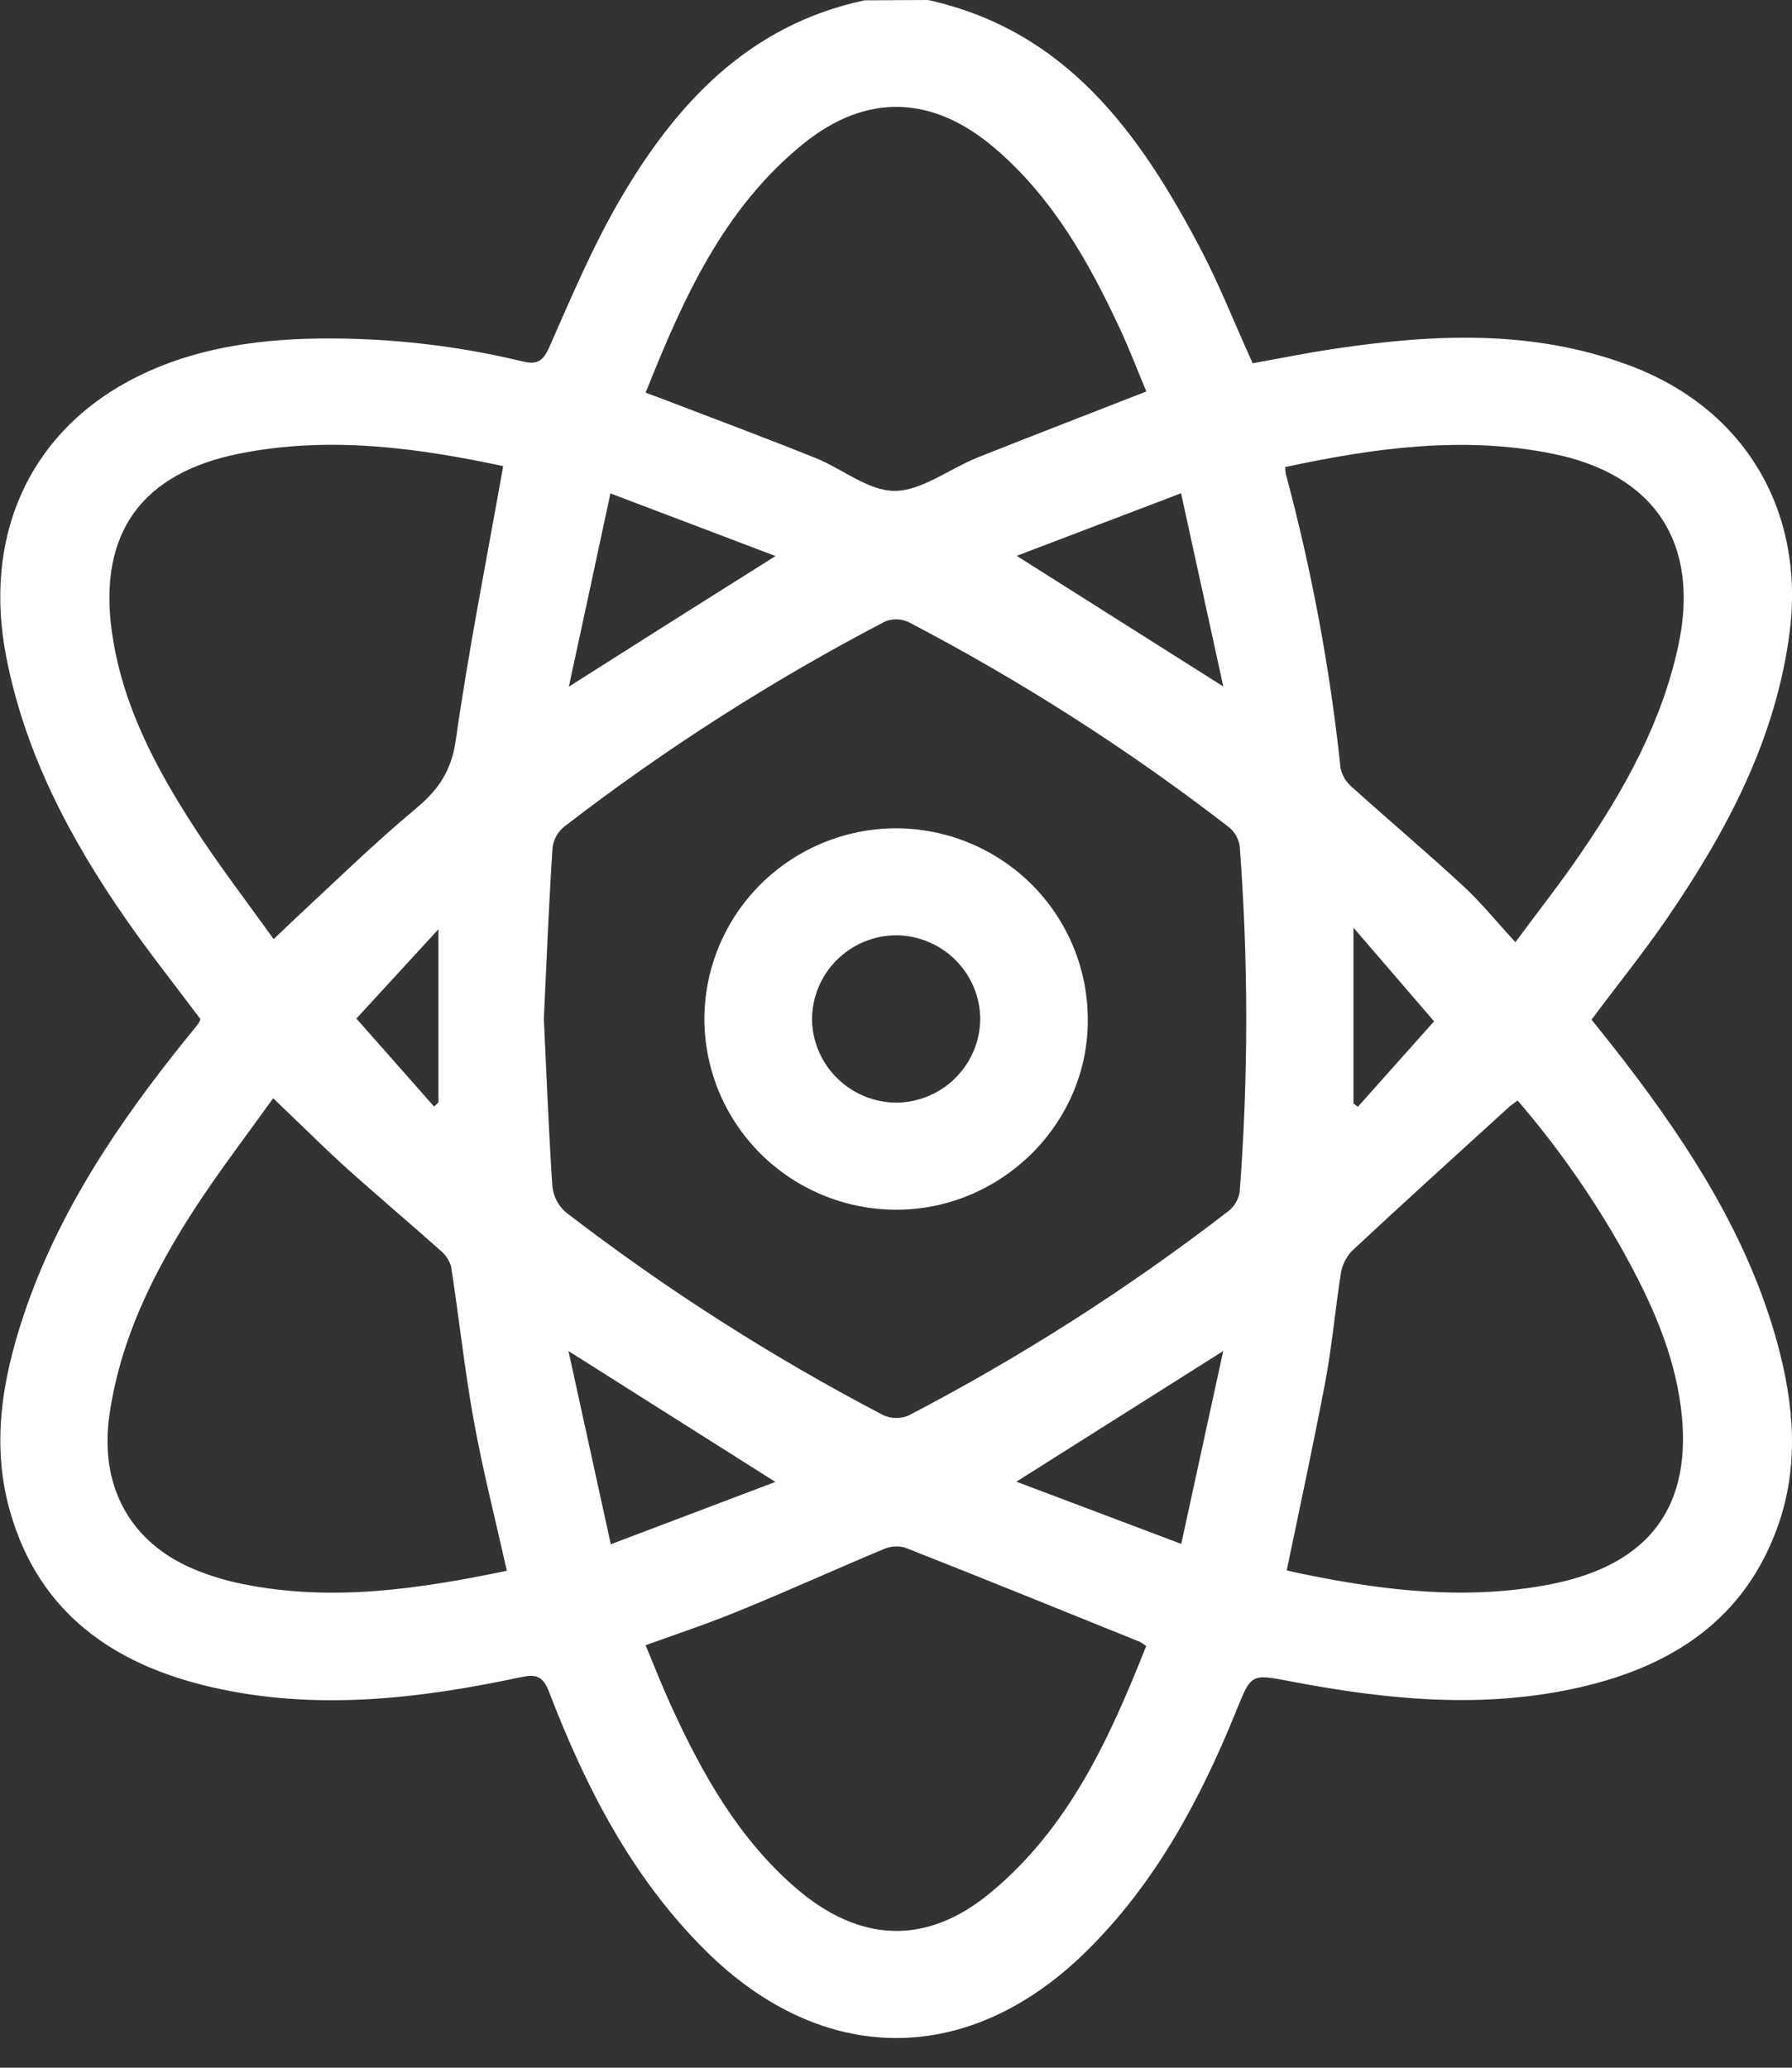 <svg width="39" height="45" viewBox="0 0 39 45" fill="none" xmlns="http://www.w3.org/2000/svg">
<rect x="0" y="0" width="39" height="45" fill="#333333" stroke="none"/>
<g id="Group 257">
<path id="Vector" d="M20.2 0C23.203 0.667 24.791 2.883 26.108 5.376C26.53 6.176 26.862 7.024 27.262 7.906C27.83 7.805 28.434 7.68 29.048 7.59C31.203 7.268 33.349 7.167 35.442 7.946C37.959 8.875 39.282 11.098 38.95 13.75C38.65 16.088 37.578 18.096 36.269 20.003C35.762 20.74 35.197 21.439 34.637 22.191C34.875 22.487 35.124 22.798 35.368 23.115C36.797 24.98 38.056 26.944 38.684 29.241C39.041 30.558 39.16 31.885 38.697 33.199C37.982 35.226 36.414 36.252 34.41 36.715C32.304 37.202 30.202 36.995 28.111 36.596C27.223 36.427 27.237 36.414 26.904 37.235C26.118 39.174 25.14 41 23.623 42.486C21.063 44.993 17.892 44.973 15.35 42.446C13.747 40.853 12.745 38.892 11.95 36.823C11.811 36.459 11.654 36.433 11.319 36.504C9.092 36.978 6.851 37.236 4.598 36.716C2.47 36.225 0.854 35.102 0.223 32.909C-0.196 31.454 0.046 30.023 0.516 28.619C1.265 26.382 2.559 24.462 4.024 22.64C4.123 22.522 4.225 22.394 4.323 22.269C4.339 22.241 4.353 22.211 4.362 22.179C3.823 21.458 3.257 20.747 2.74 20.003C1.529 18.26 0.549 16.411 0.137 14.302C-0.368 11.717 0.6 9.488 2.784 8.303C3.967 7.661 5.259 7.427 6.595 7.375C8.205 7.324 9.814 7.489 11.38 7.867C11.695 7.941 11.819 7.857 11.953 7.558C12.429 6.481 12.89 5.384 13.48 4.367C14.702 2.264 16.285 0.547 18.815 0.007L20.2 0ZM11.836 22.17C11.893 23.375 11.94 24.601 12.022 25.823C12.045 26.04 12.15 26.241 12.316 26.384C14.484 28.053 16.795 29.53 19.223 30.798C19.308 30.837 19.401 30.858 19.495 30.86C19.589 30.862 19.682 30.844 19.769 30.808C22.222 29.531 24.555 28.04 26.742 26.352C26.87 26.248 26.955 26.1 26.98 25.937C27.17 23.433 27.17 20.918 26.98 18.413C26.955 18.25 26.87 18.102 26.742 17.999C24.554 16.309 22.221 14.816 19.768 13.536C19.688 13.5 19.602 13.48 19.514 13.479C19.426 13.478 19.339 13.494 19.258 13.528C16.806 14.807 14.472 16.299 12.284 17.987C12.144 18.099 12.052 18.259 12.026 18.436C11.945 19.674 11.895 20.913 11.836 22.174V22.17ZM11.03 34.18C10.778 33.056 10.503 31.982 10.307 30.895C10.11 29.807 9.99 28.671 9.817 27.561C9.771 27.413 9.68 27.284 9.557 27.19C8.887 26.592 8.201 26.015 7.532 25.413C7.011 24.939 6.512 24.442 5.945 23.901C5.349 24.73 4.754 25.511 4.22 26.331C3.331 27.708 2.613 29.159 2.379 30.812C2.165 32.338 2.825 33.573 4.239 34.158C4.574 34.295 4.92 34.4 5.274 34.471C7.212 34.867 9.109 34.584 11.03 34.185V34.18ZM10.95 10.144C9.097 9.749 7.171 9.48 5.21 9.872C3.09 10.296 2.144 11.594 2.431 13.721C2.645 15.313 3.383 16.703 4.242 18.027C4.772 18.843 5.368 19.617 5.955 20.439C6.14 20.262 6.252 20.154 6.366 20.047C7.259 19.218 8.126 18.368 9.058 17.591C9.548 17.18 9.825 16.772 9.919 16.109C10.2 14.137 10.591 12.176 10.95 10.149V10.144ZM32.98 20.504C33.513 19.785 33.984 19.188 34.41 18.56C35.362 17.173 36.167 15.717 36.526 14.051C37.002 11.83 36.021 10.321 33.78 9.872C31.82 9.48 29.894 9.753 27.971 10.164C27.972 10.216 27.976 10.268 27.985 10.318C28.549 12.419 28.947 14.56 29.176 16.721C29.213 16.886 29.304 17.032 29.435 17.139C30.23 17.856 31.048 18.547 31.833 19.271C32.231 19.638 32.567 20.056 32.984 20.509L32.98 20.504ZM27.999 34.174C28.102 34.198 28.226 34.23 28.357 34.255C30.155 34.624 31.96 34.836 33.787 34.47C35.918 34.041 36.854 32.755 36.582 30.631C36.425 29.41 35.922 28.311 35.334 27.248C34.679 26.075 33.906 24.97 33.028 23.95C32.956 24.006 32.909 24.036 32.867 24.069C31.713 25.121 30.555 26.167 29.414 27.232C29.283 27.376 29.2 27.556 29.176 27.748C29.057 28.516 28.989 29.288 28.846 30.056C28.584 31.436 28.29 32.797 28.003 34.179L27.999 34.174ZM24.948 8.52C24.758 8.064 24.584 7.607 24.378 7.165C23.699 5.704 22.914 4.312 21.668 3.24C20.315 2.076 18.875 2.009 17.492 3.122C15.743 4.533 14.865 6.506 14.051 8.546C14.204 8.603 14.312 8.641 14.418 8.682C15.524 9.106 16.634 9.52 17.734 9.961C18.33 10.198 18.895 10.686 19.474 10.683C20.053 10.681 20.657 10.209 21.26 9.963C22.464 9.483 23.676 9.018 24.948 8.52ZM14.05 35.805C14.246 36.279 14.419 36.715 14.615 37.145C15.286 38.609 16.068 40.002 17.309 41.079C18.699 42.285 20.16 42.347 21.548 41.198C23.269 39.776 24.15 37.826 24.945 35.823C24.899 35.788 24.851 35.757 24.801 35.729C23.1 35.042 21.402 34.352 19.695 33.68C19.537 33.637 19.368 33.651 19.219 33.719C18.206 34.142 17.207 34.597 16.19 35.013C15.499 35.303 14.788 35.54 14.05 35.805ZM13.285 10.738C12.977 12.174 12.69 13.513 12.38 14.944C13.928 13.961 15.357 13.056 16.878 12.101L13.285 10.738ZM22.127 12.097L26.623 14.94C26.308 13.499 26.014 12.151 25.704 10.735L22.127 12.097ZM12.372 29.403C12.69 30.852 12.985 32.198 13.293 33.608L16.875 32.251L12.372 29.403ZM26.621 29.403L22.12 32.246L25.708 33.6L26.621 29.403ZM9.447 24.082L9.542 23.992V20.223L7.756 22.167L9.447 24.082ZM31.21 22.227L29.456 20.189V24.014L29.552 24.087L31.21 22.227Z" fill="white"/>
<path id="Vector_2" d="M19.498 26.327C18.392 26.325 17.332 25.886 16.551 25.107C15.77 24.328 15.331 23.273 15.33 22.173C15.333 21.073 15.774 20.018 16.557 19.241C17.34 18.464 18.401 18.027 19.506 18.026C20.058 18.028 20.603 18.139 21.111 18.351C21.62 18.564 22.081 18.874 22.468 19.264C22.855 19.654 23.161 20.117 23.368 20.625C23.575 21.134 23.679 21.678 23.674 22.226C23.667 24.474 21.777 26.331 19.498 26.327ZM21.333 22.164C21.327 21.684 21.131 21.226 20.789 20.887C20.446 20.549 19.984 20.358 19.502 20.354C19.259 20.356 19.019 20.406 18.796 20.5C18.573 20.594 18.37 20.731 18.2 20.904C18.03 21.076 17.896 21.28 17.806 21.503C17.715 21.727 17.67 21.967 17.672 22.208C17.685 22.688 17.886 23.144 18.233 23.478C18.579 23.813 19.043 23.999 19.525 23.997C20.008 23.988 20.467 23.79 20.805 23.448C21.143 23.105 21.333 22.644 21.333 22.164Z" fill="white"/>
</g>
</svg>
